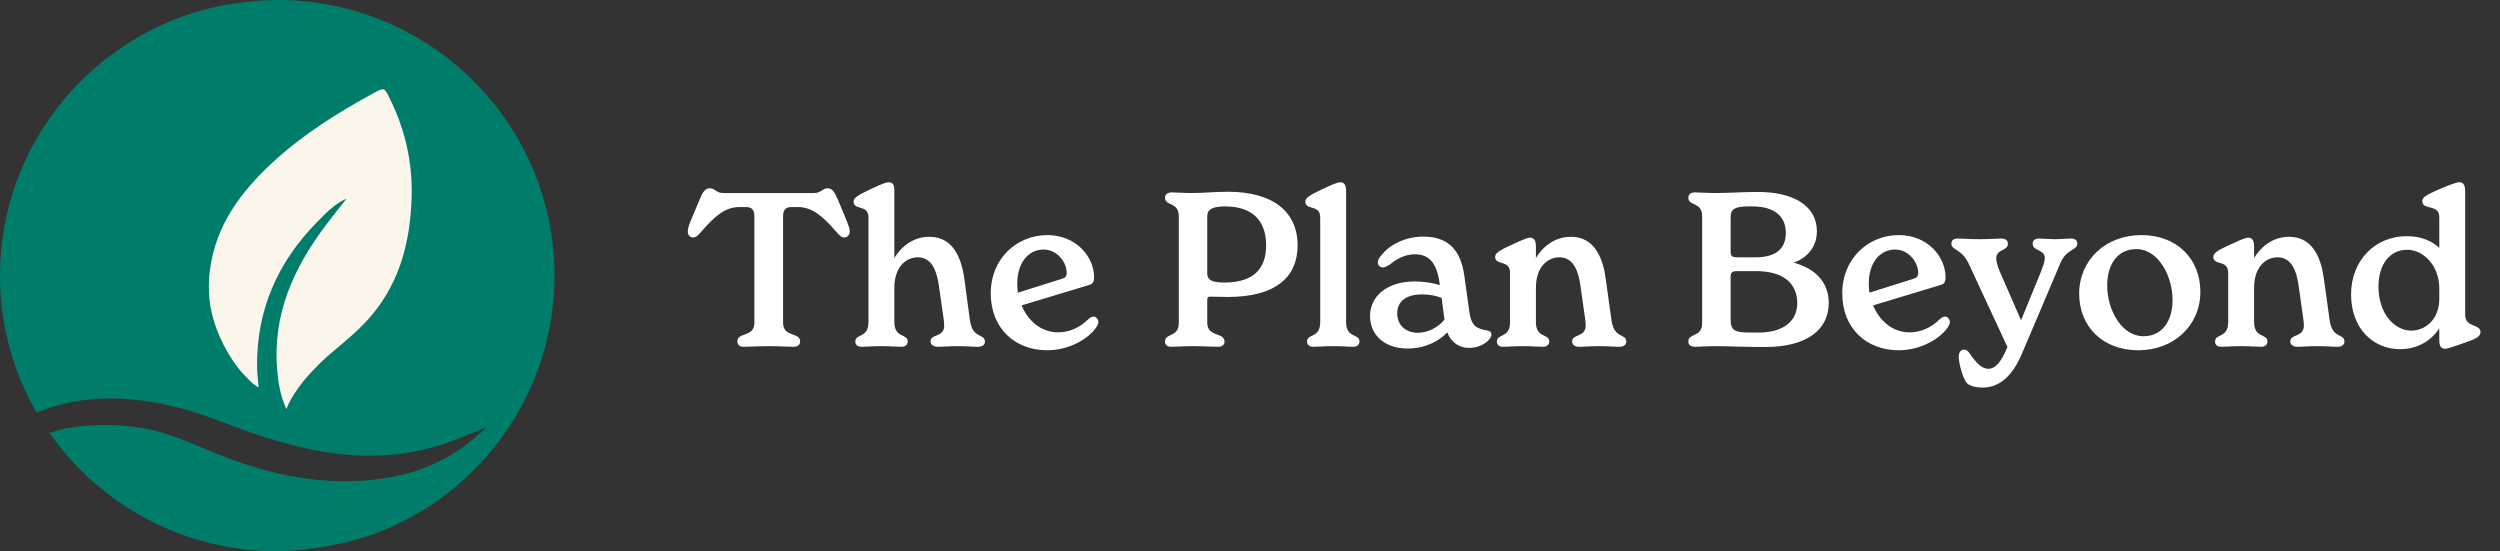 <svg width="195" height="43" viewBox="0 0 195 43" fill="none" xmlns="http://www.w3.org/2000/svg">
<rect x="0" y="0" width="195" height="43" fill="#333333" stroke="none"/>
<path d="M58.001 27.05C57.648 27.05 57.514 26.849 57.514 26.63C57.514 25.89 58.842 26.327 58.842 25.183V16.89C58.842 16.386 58.674 16.15 58.17 16.15H57.682C56.572 16.15 55.781 16.823 54.671 18.101C54.435 18.37 54.284 18.522 54.048 18.522C53.83 18.522 53.645 18.354 53.645 18.051C53.645 17.782 53.762 17.479 54.015 16.89L54.587 15.528C54.839 14.905 55.041 14.687 55.377 14.687C55.781 14.687 55.848 15.057 56.42 15.057H63.485C64.074 15.057 64.141 14.687 64.545 14.687C64.881 14.687 65.066 14.905 65.336 15.528L65.907 16.89C66.143 17.479 66.278 17.782 66.278 18.051C66.278 18.354 66.076 18.522 65.857 18.522C65.638 18.522 65.487 18.37 65.251 18.101C64.141 16.823 63.334 16.15 62.224 16.15H61.753C61.248 16.15 61.08 16.386 61.08 16.89V25.183C61.08 26.327 62.409 25.89 62.409 26.63C62.409 26.849 62.274 27.05 61.904 27.05C61.416 27.05 60.81 27 59.953 27C59.112 27 58.489 27.05 58.001 27.05ZM75.647 24.931C75.849 26.479 76.824 25.974 76.824 26.664C76.824 26.899 76.606 27.05 76.286 27.05C75.849 27.05 75.495 27 74.722 27C73.914 27 73.595 27.05 73.157 27.05C72.787 27.05 72.585 26.865 72.585 26.63C72.585 26.024 73.645 26.327 73.645 25.419C73.645 25.234 73.628 25.066 73.611 24.931L73.225 22.223C73.073 21.213 72.72 20.07 71.593 20.07C70.718 20.07 69.759 20.759 69.759 22.458V25.116C69.759 26.411 70.802 25.991 70.802 26.647C70.802 26.832 70.651 27.05 70.331 27.05C69.944 27.05 69.473 27 68.75 27C68.027 27 67.573 27.05 67.202 27.05C66.849 27.05 66.715 26.849 66.715 26.647C66.715 25.991 67.741 26.411 67.741 25.116V16.957C67.741 15.915 66.58 16.436 66.58 15.729C66.58 15.41 66.95 15.208 67.976 14.72C68.952 14.266 69.154 14.216 69.339 14.216C69.658 14.216 69.759 14.485 69.759 14.804V20.12C70.298 19.245 71.206 18.471 72.501 18.471C74.385 18.471 75.008 20.204 75.226 21.785L75.647 24.931ZM85.286 24.695C85.522 24.695 85.673 24.914 85.673 25.116C85.673 25.234 85.623 25.368 85.505 25.537C84.916 26.411 83.419 27.32 81.669 27.32C79.213 27.32 77.279 25.654 77.279 22.879C77.279 20.154 79.331 18.337 81.686 18.337C83.907 18.337 85.337 19.985 85.337 21.634C85.337 22.054 85.202 22.155 84.916 22.239L79.684 23.821C80.189 25.032 81.215 25.923 82.527 25.923C83.436 25.923 84.209 25.537 84.798 24.981C85.017 24.779 85.135 24.695 85.286 24.695ZM81.4 19.464C80.223 19.464 79.348 20.49 79.348 22.105C79.348 22.357 79.365 22.593 79.398 22.828L82.813 21.752C83.099 21.668 83.2 21.567 83.2 21.264C83.2 20.456 82.46 19.464 81.4 19.464ZM95.764 14.956C99.314 14.956 101.214 16.537 101.214 19.128C101.214 21.466 99.701 23.165 95.731 23.165C94.284 23.165 94.166 23.013 94.166 23.4V25.166C94.166 26.327 95.512 25.89 95.512 26.647C95.512 26.849 95.377 27.05 95.007 27.05C94.553 27.05 93.914 27 93.039 27C92.249 27 91.778 27.05 91.374 27.05C91.004 27.05 90.869 26.849 90.869 26.647C90.869 25.957 91.946 26.344 91.946 25.183V16.873C91.946 15.713 90.869 16.1 90.869 15.41C90.869 15.208 91.037 15.006 91.407 15.006C91.811 15.006 92.249 15.057 93.039 15.057C93.729 15.057 94.873 14.956 95.764 14.956ZM95.495 22.038C97.8 22.038 98.758 20.944 98.758 19.128C98.758 17.109 97.564 16.1 95.579 16.1C94.166 16.1 94.166 16.604 94.166 16.924V21.348C94.166 21.869 94.603 22.038 95.495 22.038ZM102.439 27.05C102.086 27.05 101.951 26.849 101.951 26.647C101.951 25.991 102.977 26.411 102.977 25.116V16.957C102.977 15.915 101.817 16.436 101.817 15.729C101.817 15.41 102.187 15.208 103.213 14.72C104.189 14.266 104.39 14.216 104.559 14.216C104.895 14.216 104.996 14.502 104.996 14.922V25.116C104.996 26.411 106.039 25.991 106.039 26.647C106.039 26.832 105.888 27.05 105.568 27.05C105.181 27.05 104.71 27 103.987 27C103.263 27 102.809 27.05 102.439 27.05ZM116.047 25.789C116.232 25.823 116.333 25.923 116.333 26.092C116.333 26.479 115.627 27.135 114.567 27.135C113.844 27.135 113.204 26.731 112.885 25.923C112.246 26.613 111.152 27.185 109.806 27.185C108.007 27.185 106.863 26.142 106.863 24.645C106.863 23.148 108.141 21.953 110.345 21.953C111.102 21.953 111.741 22.071 112.313 22.239L112.279 22.038C112.044 20.389 111.388 19.834 110.345 19.834C109.605 19.834 108.949 20.187 108.393 20.641C108.175 20.776 108.007 20.86 107.855 20.86C107.67 20.86 107.468 20.709 107.468 20.456C107.468 20.221 107.67 19.985 107.872 19.767C108.478 19.043 109.672 18.455 111.018 18.455C113.154 18.455 113.961 19.733 114.214 21.483L114.601 24.275C114.769 25.469 115.156 25.621 116.047 25.789ZM110.597 25.957C111.438 25.957 112.246 25.469 112.666 24.931L112.447 23.232C111.96 23.047 111.455 22.963 110.917 22.963C109.689 22.963 108.982 23.501 108.982 24.443C108.982 25.352 109.638 25.957 110.597 25.957ZM125.689 24.931C125.891 26.479 126.85 25.974 126.85 26.647C126.85 26.899 126.631 27.05 126.328 27.05C125.891 27.05 125.538 27 124.764 27C123.956 27 123.637 27.05 123.183 27.05C122.812 27.05 122.627 26.865 122.627 26.63C122.627 26.024 123.687 26.344 123.687 25.368C123.687 25.217 123.654 24.981 123.62 24.729L123.267 22.223C123.115 21.213 122.762 20.07 121.635 20.07C120.76 20.07 119.801 20.759 119.801 22.458V25.116C119.801 26.411 120.844 25.991 120.844 26.647C120.844 26.832 120.693 27.05 120.373 27.05C119.986 27.05 119.515 27 118.792 27C118.069 27 117.615 27.05 117.228 27.05C116.891 27.05 116.757 26.849 116.757 26.647C116.757 25.991 117.783 26.411 117.783 25.116V21.281C117.783 20.221 116.622 20.742 116.622 20.036C116.622 19.733 116.975 19.514 118.018 19.043C118.994 18.589 119.196 18.539 119.347 18.539C119.684 18.539 119.801 18.808 119.801 19.228V20.12C120.34 19.245 121.248 18.471 122.543 18.471C124.411 18.471 125.05 20.204 125.252 21.785L125.689 24.931ZM139.917 20.49C141.498 20.911 142.642 21.953 142.642 23.619C142.642 25.688 140.994 27.067 137.663 27.067C136.115 27.067 134.618 27 133.861 27C133.104 27 132.549 27.05 132.229 27.05C131.826 27.05 131.691 26.865 131.691 26.63C131.691 25.957 132.768 26.344 132.768 25.183V16.873C132.768 15.713 131.691 16.1 131.691 15.427C131.691 15.191 131.826 15.006 132.229 15.006C132.549 15.006 133.104 15.057 133.861 15.057C134.82 15.057 135.812 14.973 137.141 14.973C139.85 14.973 141.717 16.032 141.717 18.034C141.717 19.111 141.128 20.036 139.917 20.49ZM134.988 16.941V19.666C134.988 19.952 135.089 20.07 135.51 20.07H136.956C138.47 20.07 139.295 19.43 139.295 18.169C139.295 16.873 138.403 16.1 136.687 16.1H136.368C135.341 16.1 134.988 16.301 134.988 16.941ZM137.175 25.94C139.025 25.94 140.186 25.099 140.186 23.652C140.186 22.122 139.126 21.146 136.956 21.146H135.493C135.106 21.146 134.988 21.264 134.988 21.6V24.931C134.988 25.772 135.308 25.94 136.519 25.94H137.175ZM151.702 24.695C151.937 24.695 152.089 24.914 152.089 25.116C152.089 25.234 152.038 25.368 151.921 25.537C151.332 26.411 149.835 27.32 148.085 27.32C145.629 27.32 143.695 25.654 143.695 22.879C143.695 20.154 145.747 18.337 148.102 18.337C150.323 18.337 151.752 19.985 151.752 21.634C151.752 22.054 151.618 22.155 151.332 22.239L146.1 23.821C146.605 25.032 147.631 25.923 148.943 25.923C149.852 25.923 150.625 25.537 151.214 24.981C151.433 24.779 151.551 24.695 151.702 24.695ZM147.816 19.464C146.639 19.464 145.764 20.49 145.764 22.105C145.764 22.357 145.781 22.593 145.814 22.828L149.229 21.752C149.515 21.668 149.616 21.567 149.616 21.264C149.616 20.456 148.876 19.464 147.816 19.464ZM161.561 18.606C161.83 18.606 162.032 18.741 162.032 18.993C162.032 19.548 161.191 19.38 160.703 20.541L157.709 27.589C157.003 29.271 155.993 30.23 154.648 30.23C154.076 30.23 153.554 30.078 153.386 29.843C153.1 29.49 152.78 28.346 152.78 27.807C152.78 27.505 152.949 27.269 153.184 27.269C153.369 27.269 153.487 27.353 153.638 27.572C154.21 28.396 154.614 28.766 155.102 28.766C155.674 28.766 156.145 28.127 156.548 27.135L156.582 27.067L153.554 20.557C152.999 19.38 152.208 19.548 152.208 18.993C152.208 18.741 152.41 18.606 152.679 18.606C153.117 18.606 153.605 18.657 154.429 18.657C155.169 18.657 155.674 18.606 156.077 18.606C156.414 18.606 156.616 18.741 156.616 19.01C156.616 19.599 155.707 19.397 155.707 20.17C155.707 20.372 155.791 20.709 155.976 21.163L157.642 24.981L159.206 21.163C159.391 20.675 159.492 20.389 159.492 20.12C159.492 19.447 158.55 19.599 158.55 19.01C158.55 18.741 158.735 18.606 159.072 18.606C159.425 18.606 159.862 18.657 160.3 18.657C160.754 18.657 161.174 18.606 161.561 18.606ZM166.785 27.32C163.992 27.32 162.176 25.452 162.176 22.912C162.176 20.288 164.228 18.337 167.037 18.337C169.813 18.337 171.629 20.204 171.629 22.761C171.629 25.402 169.544 27.32 166.785 27.32ZM167.188 26.226C168.618 26.226 169.459 25.082 169.459 23.4C169.459 21.499 168.332 19.43 166.633 19.43C165.204 19.43 164.362 20.574 164.362 22.273C164.362 24.157 165.473 26.226 167.188 26.226ZM181.706 24.931C181.908 26.479 182.867 25.974 182.867 26.647C182.867 26.899 182.648 27.05 182.346 27.05C181.908 27.05 181.555 27 180.781 27C179.974 27 179.654 27.05 179.2 27.05C178.83 27.05 178.645 26.865 178.645 26.63C178.645 26.024 179.705 26.344 179.705 25.368C179.705 25.217 179.671 24.981 179.637 24.729L179.284 22.223C179.133 21.213 178.779 20.07 177.652 20.07C176.778 20.07 175.819 20.759 175.819 22.458V25.116C175.819 26.411 176.862 25.991 176.862 26.647C176.862 26.832 176.71 27.05 176.391 27.05C176.004 27.05 175.533 27 174.809 27C174.086 27 173.632 27.05 173.245 27.05C172.909 27.05 172.774 26.849 172.774 26.647C172.774 25.991 173.8 26.411 173.8 25.116V21.281C173.8 20.221 172.639 20.742 172.639 20.036C172.639 19.733 172.993 19.514 174.036 19.043C175.011 18.589 175.213 18.539 175.365 18.539C175.701 18.539 175.819 18.808 175.819 19.228V20.12C176.357 19.245 177.265 18.471 178.561 18.471C180.428 18.471 181.067 20.204 181.269 21.785L181.706 24.931ZM192.282 24.544C192.282 25.587 193.477 25.234 193.477 25.907C193.477 26.26 193.124 26.445 192.013 26.815C191.071 27.151 190.836 27.202 190.701 27.202C190.281 27.202 190.264 26.765 190.264 26.495V25.621C189.641 26.546 188.615 27.235 187.202 27.235C185.133 27.235 183.384 25.654 183.384 22.963C183.384 20.305 185.268 18.421 187.724 18.421C188.817 18.421 189.658 18.774 190.264 19.329V16.924C190.264 15.881 188.935 16.436 188.935 15.679C188.935 15.376 189.305 15.174 190.432 14.687C191.391 14.283 191.694 14.216 191.845 14.216C192.198 14.216 192.282 14.552 192.282 14.922V24.544ZM188.077 25.789C189.17 25.789 190.264 24.914 190.264 23.333V22.492C190.264 20.692 189.002 19.481 187.757 19.481C186.378 19.481 185.52 20.658 185.52 22.357C185.52 24.494 186.799 25.789 188.077 25.789Z" fill="white"/>
<path d="M21.647 7.28068e-05C20.127 0.015 18.569 0.183 16.978 0.499C7.268 2.612 0 11.212 0 21.501C0 25.326 1.007 28.917 2.768 32.03L2.846 32.176L4.017 31.764C7.219 30.75 10.471 30.96 13.713 31.746C16.117 32.33 18.368 33.389 20.727 34.123C23.278 34.915 25.865 35.516 28.546 35.546C31.119 35.575 33.608 35.111 35.989 34.113C36.477 33.908 36.972 33.718 37.47 33.522C37.535 33.494 37.781 33.393 37.902 33.364C37.902 33.364 37.685 33.576 37.526 33.722C37.5 33.748 37.475 33.769 37.452 33.791C37.446 33.796 37.439 33.803 37.434 33.807C37.43 33.809 37.428 33.811 37.426 33.813C37.283 33.941 37.139 34.066 36.992 34.189L36.967 34.21V34.21C35.127 35.74 33.01 36.754 30.64 37.193C26.256 38.005 22.016 37.318 17.883 35.769C15.546 34.892 13.322 33.697 10.798 33.341C8.819 33.06 6.861 33.077 4.914 33.46C4.308 33.597 3.878 33.785 3.878 33.785C7.758 39.317 14.186 42.949 21.472 43C22.396 42.989 23.336 42.922 24.294 42.798C26.01 42.572 27.633 42.192 29.161 41.66C37.388 38.62 43.251 30.741 43.251 21.501C43.248 9.634 33.579 0.013 21.647 0V7.28068e-05Z" fill="#007C6A"/>
<path d="M30.387 7.653C29.976 6.825 29.982 6.805 29.152 7.255C26.33 8.793 23.609 10.496 21.245 12.688C18.782 14.969 16.83 17.571 16.374 21.046C16.163 22.653 16.342 24.148 16.851 25.542L16.849 25.541C16.849 25.541 17.669 27.964 19.366 29.573C19.594 29.821 19.851 30.047 20.172 30.222C20.129 29.654 20.06 29.143 20.053 28.629C19.997 24.216 21.633 20.488 24.692 17.363C25.39 16.649 26.082 15.906 27.03 15.493C26.493 16.18 25.943 16.858 25.419 17.556C22.877 20.926 21.224 24.596 21.628 28.946C21.72 29.94 21.881 30.92 22.338 31.907C22.965 30.287 24.517 28.785 24.517 28.785V28.788C24.934 28.34 25.383 27.915 25.862 27.514C27.001 26.559 28.156 25.616 29.105 24.453C31.262 21.807 32.01 18.693 32.108 15.37C32.187 12.657 31.596 10.084 30.387 7.653H30.387L30.387 7.653Z" fill="#FAF6EC"/>
</svg>
